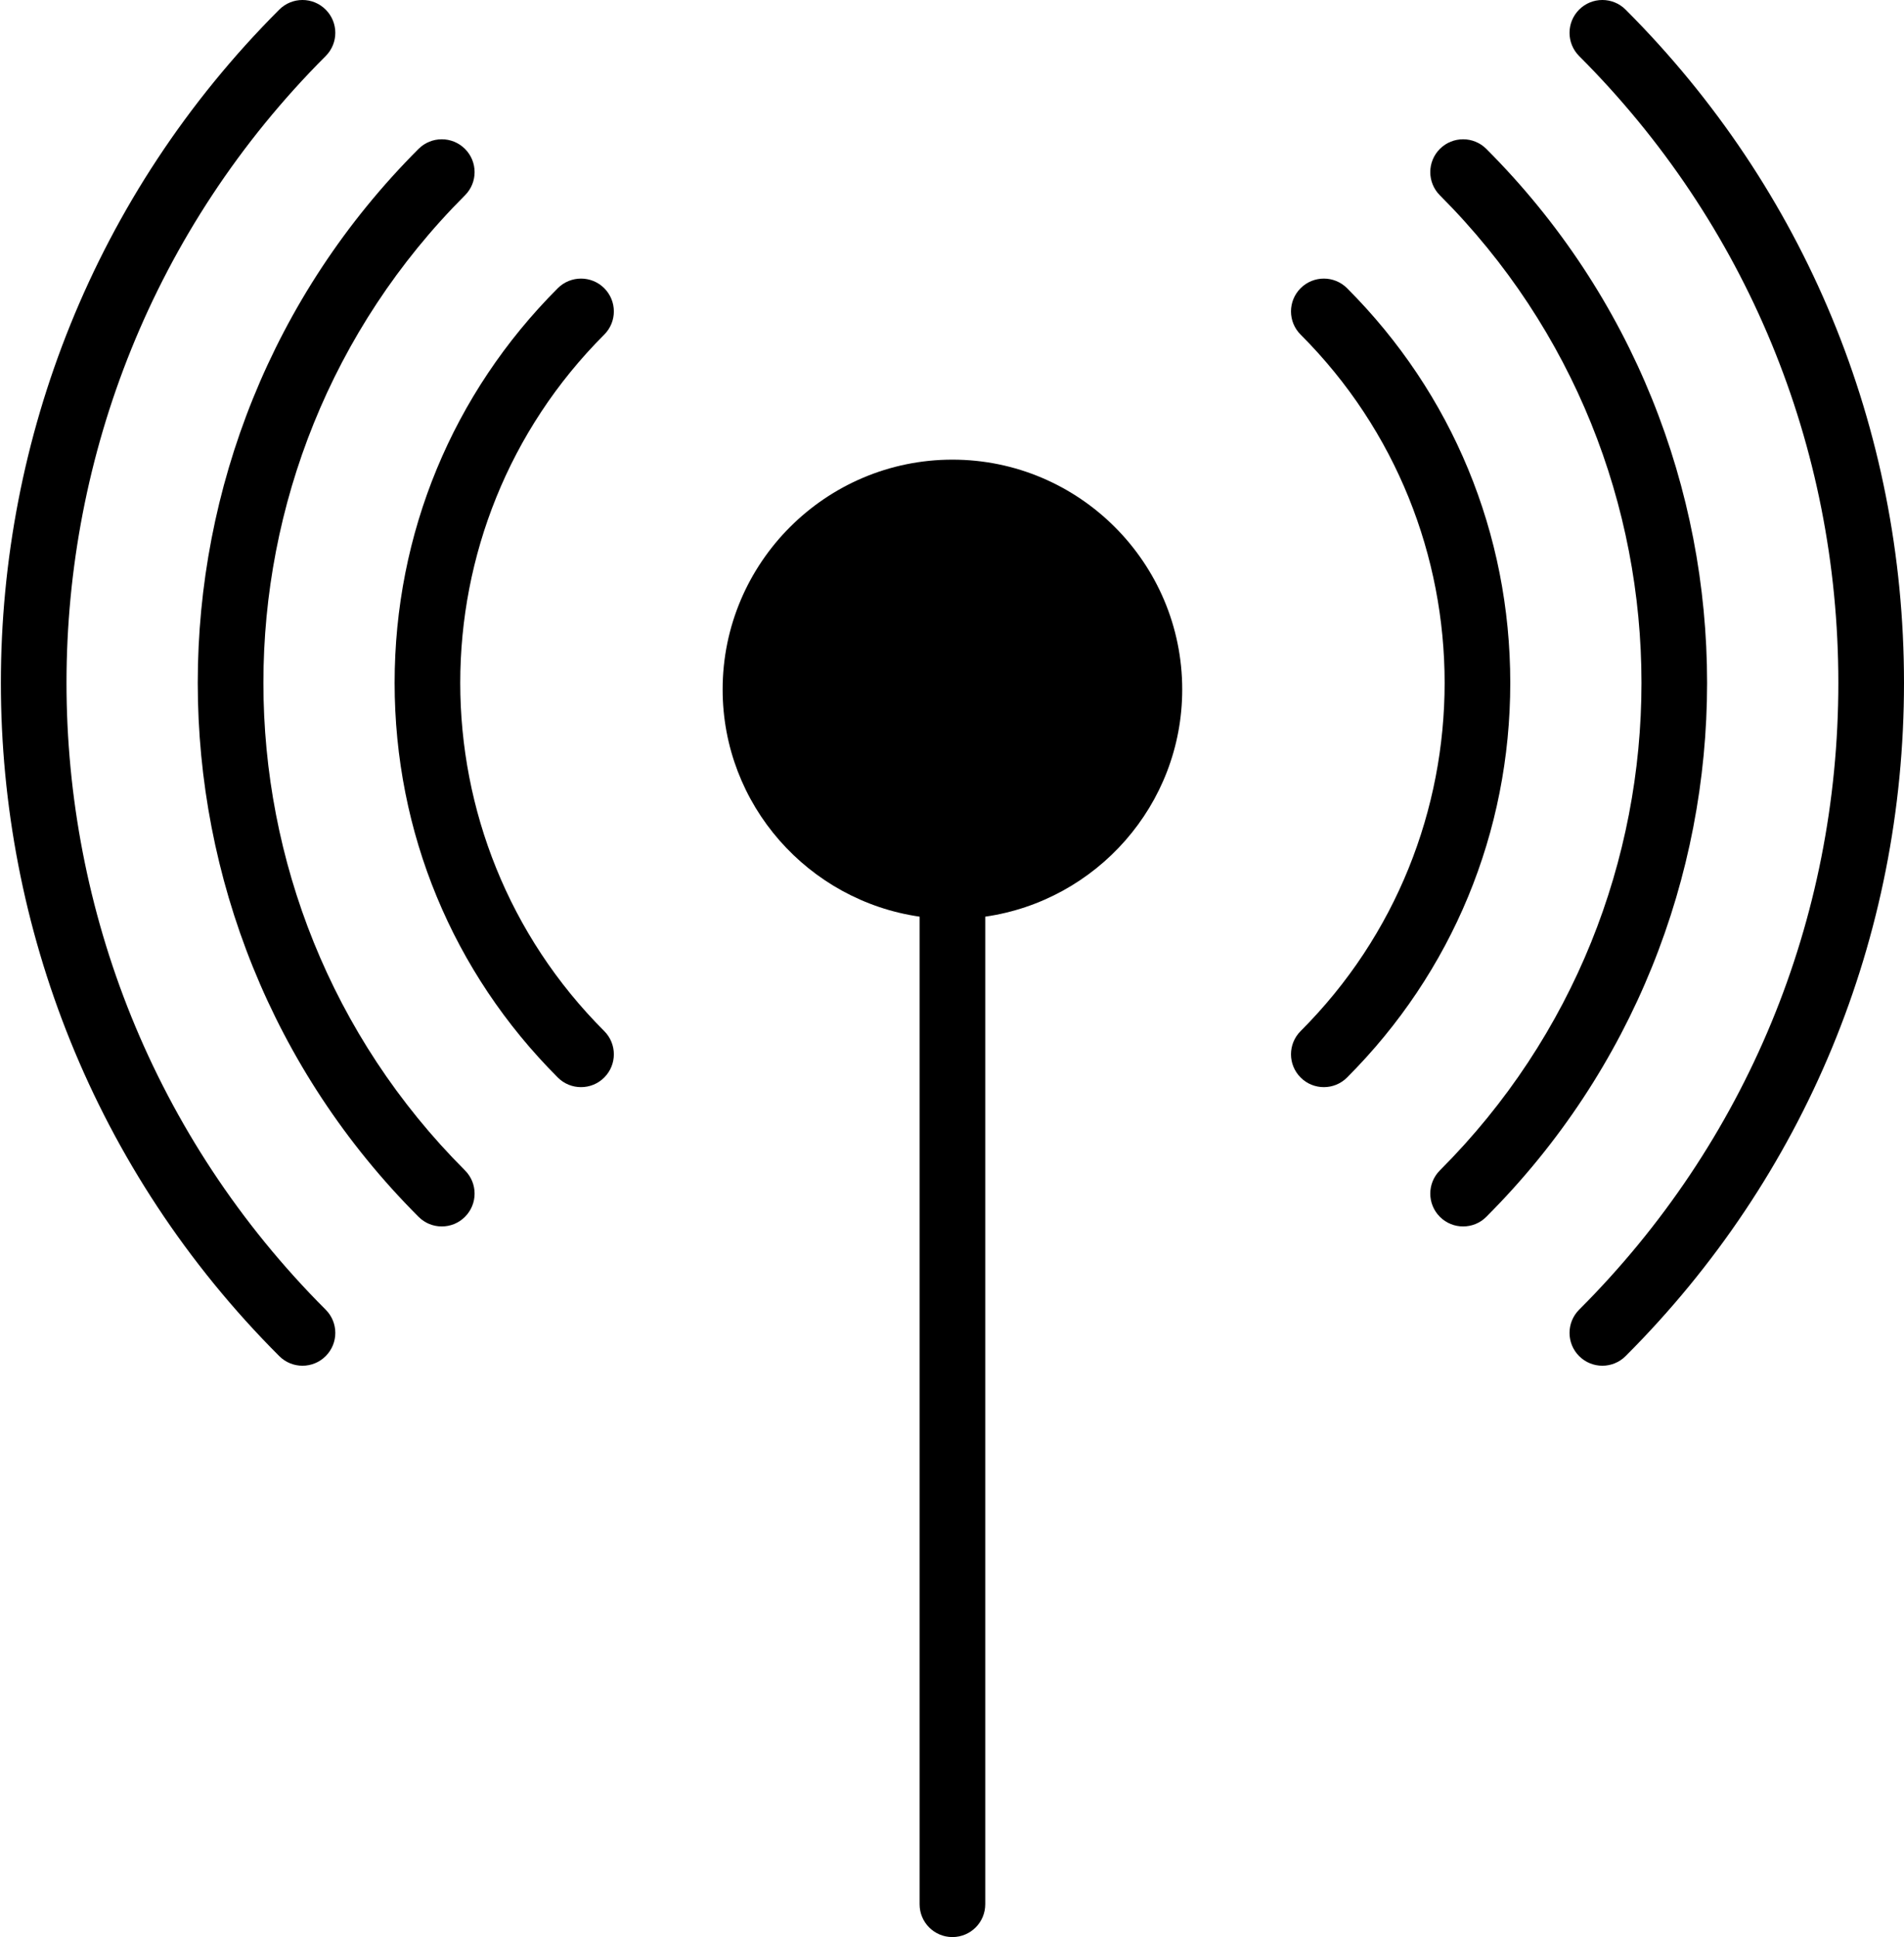 <?xml version="1.0" encoding="UTF-8" standalone="no"?>
<svg width="58px" height="59px" viewBox="0 0 58 59" version="1.1" xmlns="http://www.w3.org/2000/svg" xmlns:xlink="http://www.w3.org/1999/xlink" xmlns:sketch="http://www.bohemiancoding.com/sketch/ns">
    <!-- Generator: Sketch 3.2.2 (9983) - http://www.bohemiancoding.com/sketch -->
    <title>184 - Wi-Fi Signal (Solid)</title>
    <desc>Created with Sketch.</desc>
    <defs></defs>
    <g id="Page-1" stroke="none" stroke-width="1" fill="none" fill-rule="evenodd" sketch:type="MSPage">
        <g id="Icons" sketch:type="MSArtboardGroup" transform="translate(-841, -2638)" fill="#000000">
            <g id="184---Wi-Fi-Signal-(Solid)" sketch:type="MSLayerGroup" transform="translate(841, 2637)">
                <path d="M9.921,2.707 C10.312,2.316 10.312,1.684 9.921,1.293 C9.53,0.902 8.898,0.902 8.507,1.293 C-2.8,12.6 -2.8,30.998 8.507,42.305 C8.702,42.5 8.958,42.598 9.214,42.598 C9.47,42.598 9.726,42.5 9.921,42.305 C10.312,41.914 10.312,41.281 9.921,40.891 C-0.606,30.363 -0.606,13.234 9.921,2.707" id="Fill-153" sketch:type="MSShapeGroup"></path>
                <path d="M49.519,1.293 C49.128,0.902 48.495,0.902 48.104,1.293 C47.714,1.684 47.714,2.316 48.104,2.707 C53.196,7.798 56,14.578 56,21.799 C56,29.02 53.196,35.8 48.104,40.891 C47.714,41.281 47.714,41.914 48.104,42.305 C48.3,42.5 48.556,42.598 48.812,42.598 C49.067,42.598 49.323,42.5 49.519,42.305 C54.988,36.836 58,29.554 58,21.799 C58,14.044 54.988,6.762 49.519,1.293" id="Fill-154" sketch:type="MSShapeGroup"></path>
                <path d="M14.164,6.949 C14.555,6.559 14.555,5.926 14.164,5.535 C13.773,5.145 13.141,5.145 12.75,5.535 C3.782,14.503 3.782,29.095 12.75,38.062 C12.945,38.258 13.201,38.355 13.457,38.355 C13.713,38.355 13.969,38.258 14.164,38.062 C14.555,37.672 14.555,37.039 14.164,36.648 C5.977,28.46 5.977,15.138 14.164,6.949" id="Fill-155" sketch:type="MSShapeGroup"></path>
                <path d="M45.276,5.535 C44.886,5.145 44.253,5.145 43.862,5.535 C43.472,5.926 43.472,6.559 43.862,6.949 C52.05,15.138 52.05,28.46 43.862,36.648 C43.472,37.039 43.472,37.672 43.862,38.062 C44.058,38.258 44.313,38.355 44.569,38.355 C44.825,38.355 45.081,38.258 45.276,38.062 C54.244,29.095 54.244,14.503 45.276,5.535" id="Fill-156" sketch:type="MSShapeGroup"></path>
                <path d="M18.406,9.778 C18.016,9.388 17.383,9.388 16.992,9.778 C13.786,12.984 12.021,17.253 12.021,21.799 C12.021,26.345 13.786,30.613 16.992,33.819 C17.187,34.015 17.443,34.112 17.699,34.112 C17.955,34.112 18.211,34.015 18.406,33.819 C18.797,33.429 18.797,32.796 18.406,32.405 C12.558,26.557 12.558,17.041 18.406,11.192 C18.797,10.802 18.797,10.169 18.406,9.778" id="Fill-157" sketch:type="MSShapeGroup"></path>
                <path d="M41.034,9.778 C40.644,9.388 40.011,9.388 39.62,9.778 C39.229,10.169 39.229,10.802 39.62,11.192 C45.469,17.041 45.469,26.557 39.62,32.405 C39.229,32.796 39.229,33.429 39.62,33.819 C39.815,34.015 40.071,34.112 40.327,34.112 C40.583,34.112 40.839,34.015 41.034,33.819 C44.24,30.613 46.006,26.345 46.006,21.799 C46.006,17.253 44.24,12.984 41.034,9.778" id="Fill-158" sketch:type="MSShapeGroup"></path>
                <path d="M29.013,15 C25.153,15 22.013,18.141 22.013,22 C22.013,25.519 24.627,28.432 28.013,28.92 L28.013,59 C28.013,59.553 28.46,60 29.013,60 C29.565,60 30.013,59.553 30.013,59 L30.013,28.92 C33.399,28.432 36.013,25.519 36.013,22 C36.013,18.141 32.872,15 29.013,15" id="Fill-159" sketch:type="MSShapeGroup"></path>
            </g>
        </g>
    </g>
</svg>